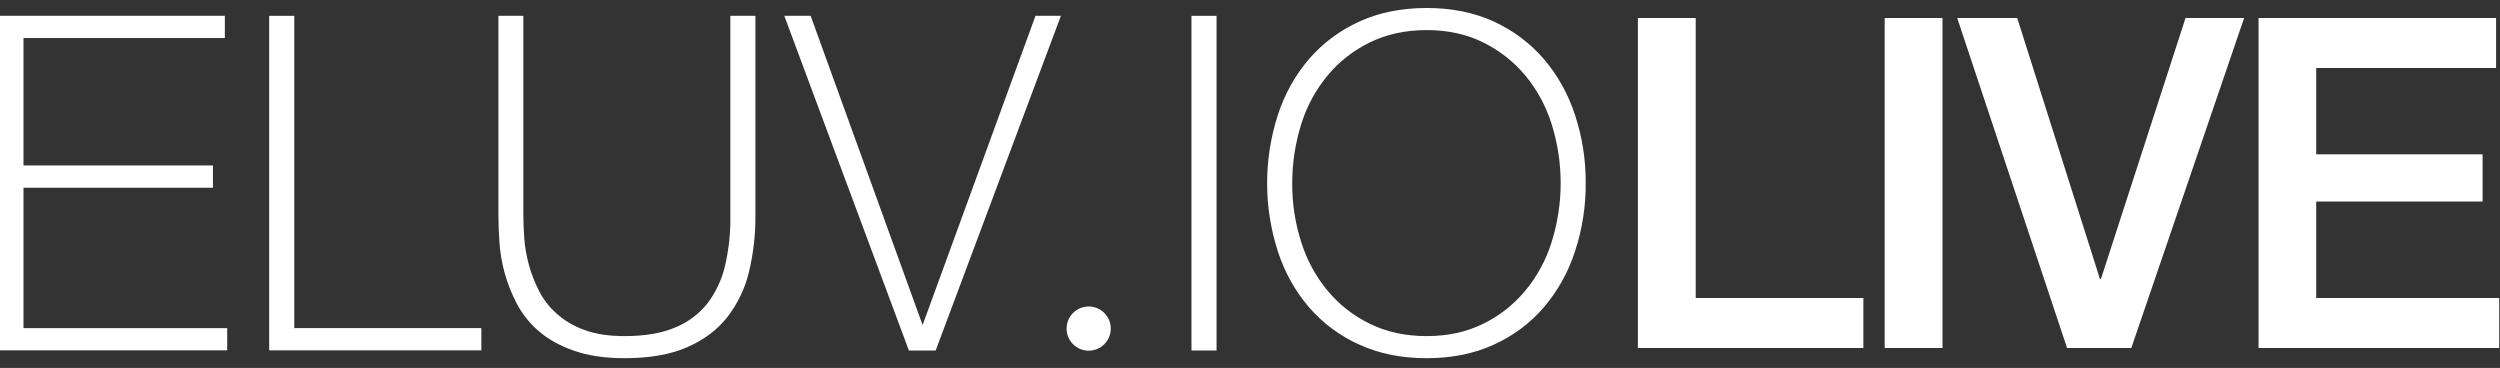 <?xml version="1.0" encoding="utf-8"?>
<!-- Generator: Adobe Illustrator 25.2.3, SVG Export Plug-In . SVG Version: 6.00 Build 0)  -->
<svg version="1.1" id="Layer_1" xmlns="http://www.w3.org/2000/svg" xmlns:xlink="http://www.w3.org/1999/xlink" x="0px" y="0px"
	 viewBox="0 0 1595.5 234.8" style="enable-background:new 0 0 1595.5 234.8;" xml:space="preserve">
<rect x="0" y="0" width="1595.5" height="234.8" fill="#333333" stroke="none"/>
<style type="text/css">
	.st0{fill:#FFFFFF;stroke:#FFFFFF;stroke-width:3;stroke-miterlimit:10;}
	.st1{fill:#FFFFFF;}
	.st2{opacity:0.4;}
</style>
<circle class="st0" cx="694.8" cy="209.7" r="12.6"/>
<path class="st0" d="M0.5,11.6H142v11.2H13.5v84.3h120.9v11.2H13.5v92.6h130v11.2H0.5V11.6z"/>
<path class="st0" d="M173.3,11.6h13v199.3h119.4v11.2H173.3V11.6z"/>
<path class="st0" d="M332.5,11.6v126.2c0,4.1,0.2,8.9,0.6,14.5c0.9,11.9,4.2,23.5,9.6,34.1c2.9,5.7,6.9,10.8,11.7,15
	c5.3,4.7,11.5,8.3,18.1,10.6c7.2,2.7,15.9,4,26.1,4c13,0,23.8-1.8,32.6-5.5c8.3-3.3,15.6-8.7,21.2-15.6c5.6-7.3,9.6-15.7,11.7-24.6
	c2.5-10.6,3.7-21.5,3.5-32.4V11.6h13v126.2c0.1,11.8-1.3,23.6-4,35.1c-2.4,10.3-7,19.9-13.4,28.3c-6.3,8.1-14.7,14.4-25.2,19
	s-23.6,6.9-39.4,6.9c-12.4,0-23-1.6-31.8-4.7c-8.9-3.1-16.2-7.2-22-12.2c-5.6-4.8-10.3-10.7-13.7-17.2c-6.3-12-10-25.2-10.9-38.8
	c-0.4-6.2-0.6-11.6-0.6-16.4V11.6H332.5z"/>
<path class="st0" d="M588.5,211h0.6l72.8-199.4h13l-78.8,210.6h-15L502.7,11.6h13.6L588.5,211z"/>
<path class="st0" d="M761.9,11.6h13v210.6h-13V11.6z"/>
<path class="st0" d="M1010.5,116.9c0.1,14.7-2.2,29.3-6.8,43.2c-4.2,12.9-10.8,24.8-19.6,35.1c-8.6,10-19.4,18-31.4,23.4
	c-12.4,5.7-26.5,8.5-42.2,8.5s-29.8-2.8-42.3-8.5c-12.1-5.4-22.9-13.4-31.6-23.4c-8.8-10.3-15.4-22.2-19.6-35.1
	c-9.1-28.1-9.1-58.3,0-86.4c4.2-12.9,10.8-24.8,19.6-35.1c8.7-10,19.4-18,31.6-23.5c12.5-5.7,26.6-8.5,42.3-8.5s29.8,2.8,42.2,8.5
	c12,5.5,22.8,13.5,31.4,23.5c8.8,10.3,15.4,22.2,19.6,35.1C1008.3,87.6,1010.6,102.2,1010.5,116.9z M823.2,116.9
	c-0.1,13,1.9,26,5.9,38.3c3.6,11.5,9.4,22.1,17.1,31.4c7.5,9,16.9,16.3,27.4,21.4c10.8,5.3,23.1,8,36.9,8s26-2.7,36.7-8
	c10.5-5.1,19.8-12.4,27.3-21.4c7.7-9.3,13.5-19.9,17.1-31.4c7.9-25,7.9-51.7,0-76.7c-3.6-11.5-9.4-22.1-17.1-31.4
	c-7.5-9-16.8-16.2-27.3-21.4c-10.7-5.3-23-8-36.7-8s-26,2.7-36.9,8c-10.5,5.1-19.9,12.4-27.4,21.4c-7.7,9.3-13.5,19.9-17.1,31.4
	C825.2,90.9,823.2,103.9,823.2,116.9z"/>
<path class="st1" d="M1045.3,11.5h36.9v178.7h107v31.9h-143.9V11.5z"/>
<path class="st1" d="M1202.8,11.5h36.9v210.6h-36.9V11.5z"/>
<path class="st1" d="M1249.1,11.5h38.3l52.8,166.6h0.6l54-166.6h37.4l-72,210.6h-41L1249.1,11.5z"/>
<path class="st1" d="M1441.4,11.5H1593v31.9h-114.8v55.1h106.2v30.1h-106.2v61.6H1595v31.9h-153.6V11.5z"/>
<g class="st2">
	<g>
		<path class="st1" d="M1521.3,202.7"/>
		<path class="st1" d="M1521.3,202.7"/>
	</g>
</g>
<g class="st2">
	<g>
		<path class="st1" d="M1447.7,179.6"/>
		<path class="st1" d="M1447.7,179.6"/>
	</g>
</g>
<path class="st1" d="M1467.7,202.7"/>
</svg>
